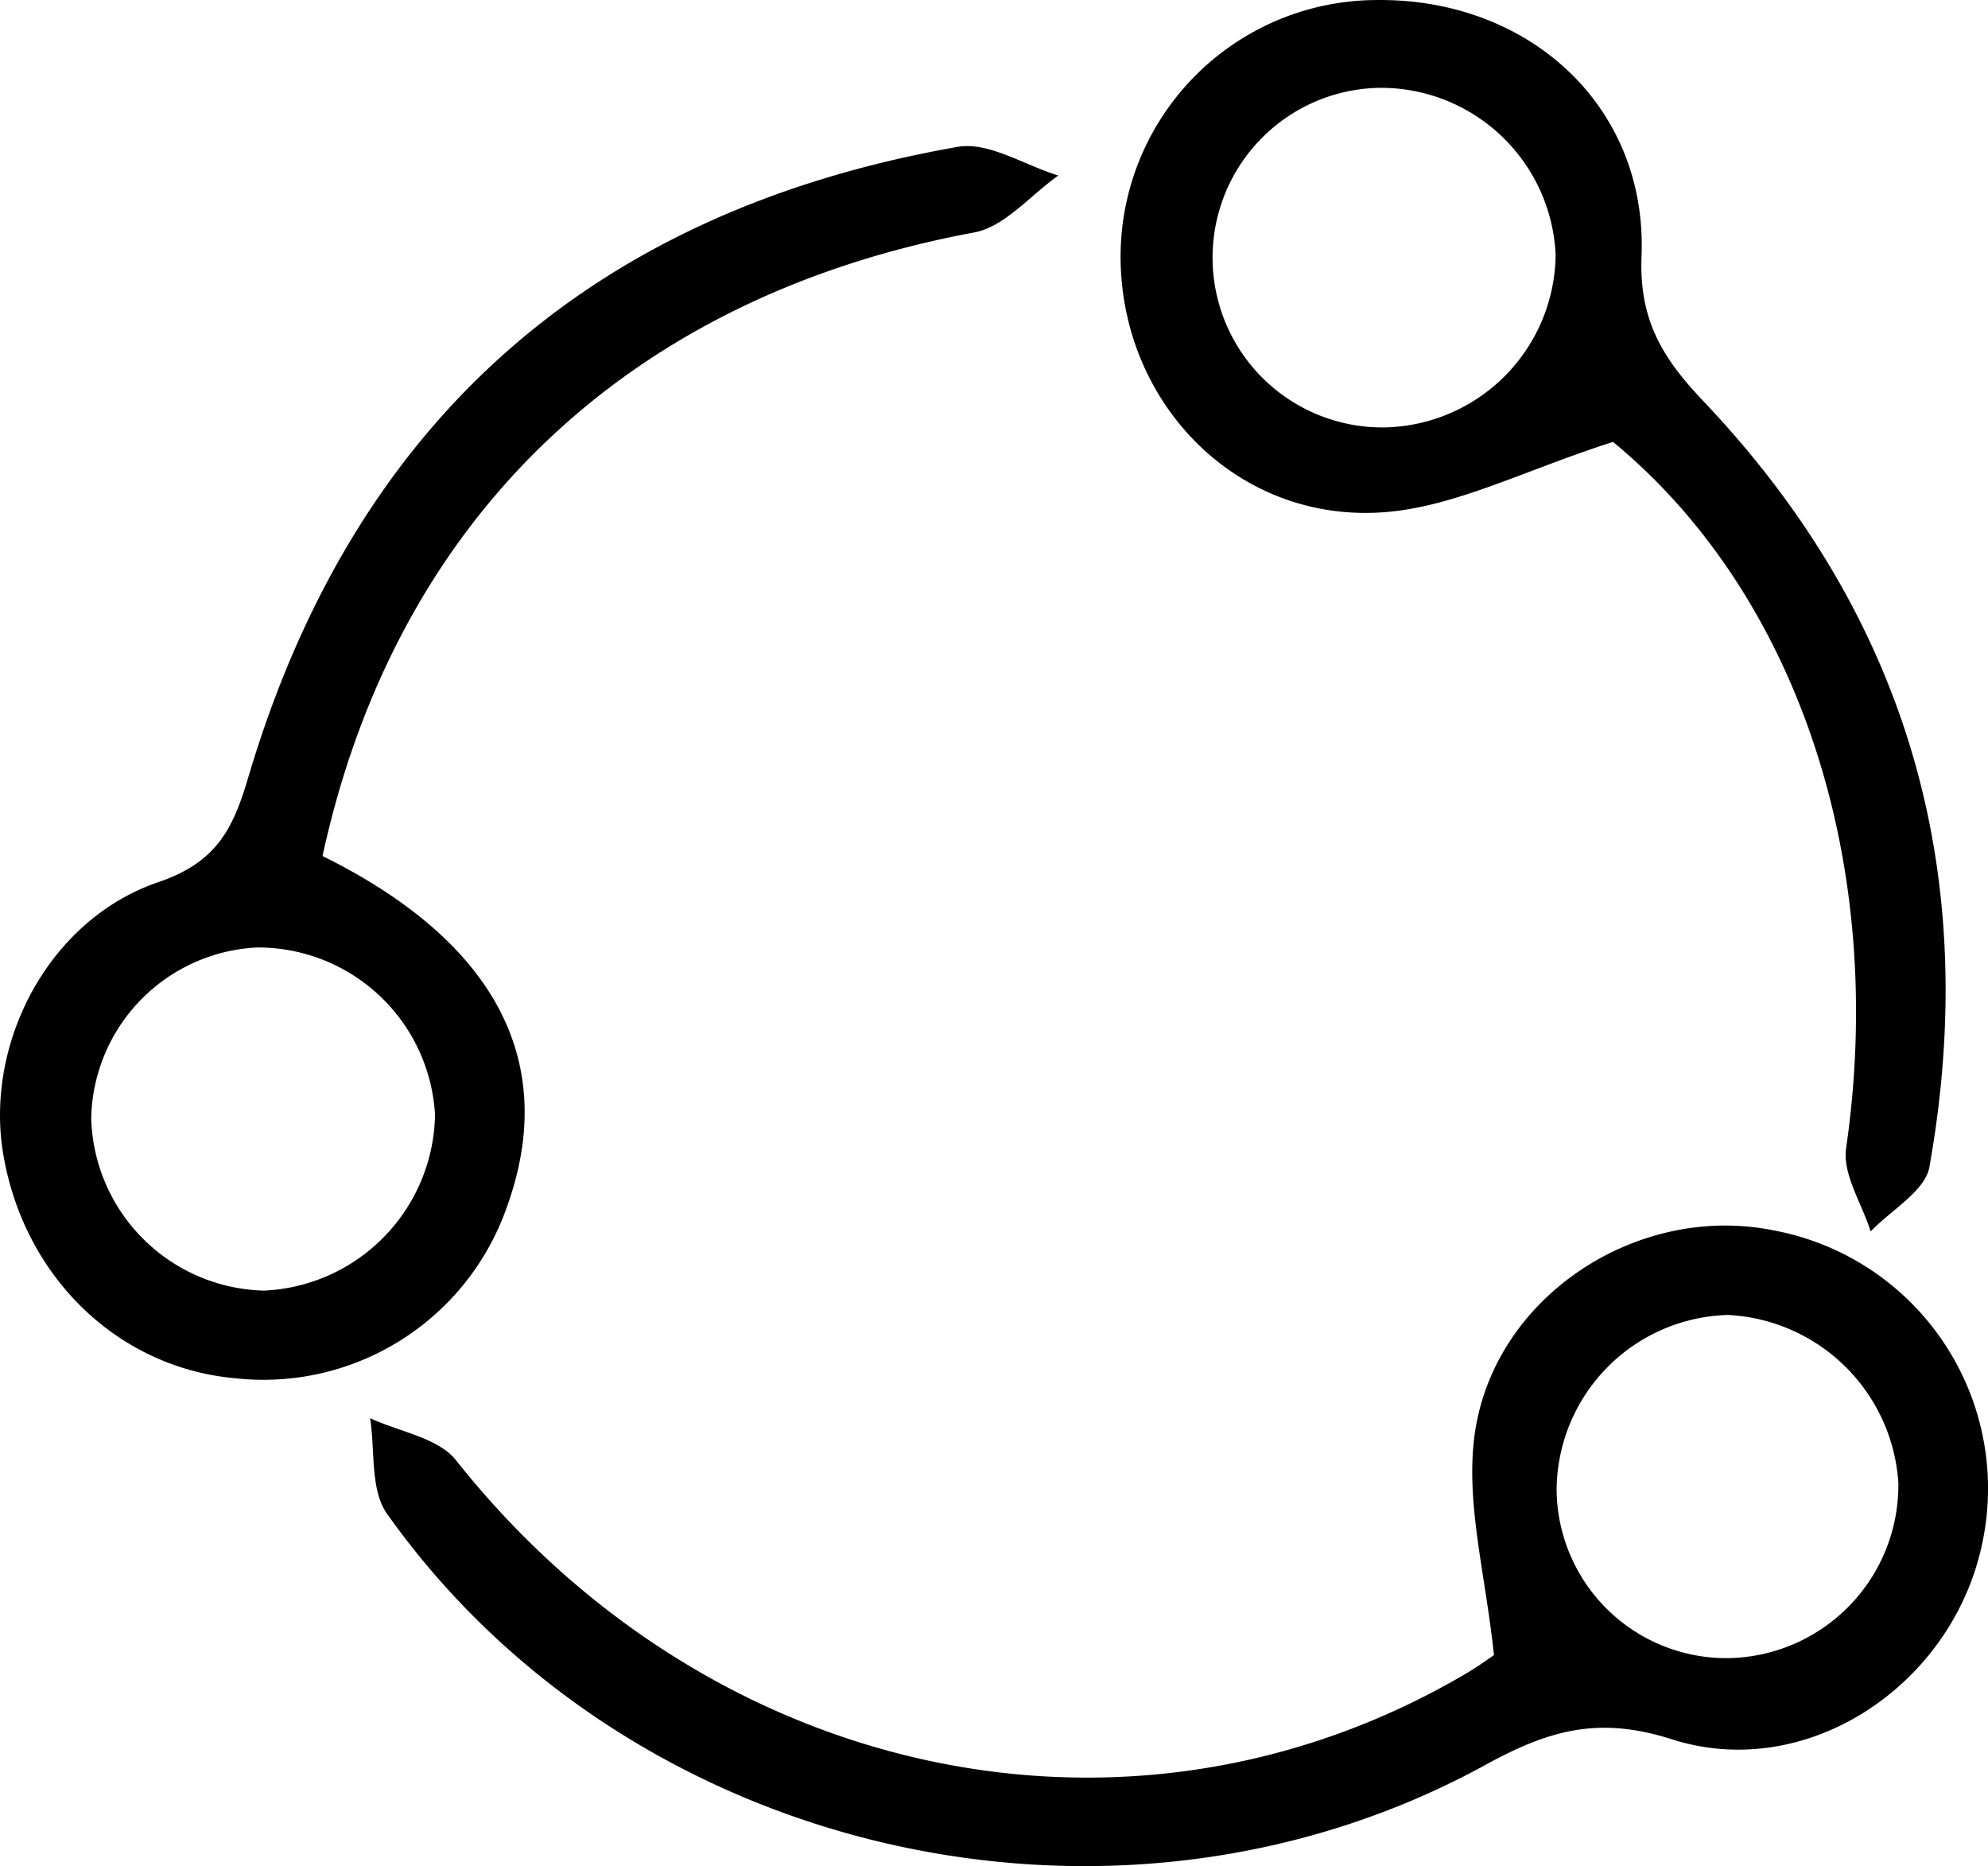 <svg id="b7305721-e53d-4d38-86b4-a39bb8ec5e3b" data-name="Layer 1" xmlns="http://www.w3.org/2000/svg" viewBox="0 0 117.064 109.859"><path d="M172.159,259.267c-.485-4.657-1.626-8.763-1.173-12.686.954-8.275,9.5-13.931,17.581-12.326A15.46,15.46,0,0,1,200.859,252.938c-1.834,8.156-10.289,13.828-18.235,11.285-4.33-1.386-7.272-.514-10.968,1.512-21.803,11.951-50.396,5.368-64.681-14.789-.995-1.404-.693-3.728-.994-5.625,1.715.803,4.004,1.149,5.057,2.476,14.957,18.85,39.696,24.173,59.423,12.591C171.304,259.894,172.094,259.31,172.159,259.267Zm13.899.179a10.186,10.186,0,0,0,9.915-10.331,10.587,10.587,0,0,0-10.033-9.87,10.369,10.369,0,0,0-10.09,10.235A9.993,9.993,0,0,0,186.058,259.446Z" transform="translate(-84.188 -161.833)"/><path d="M103.18,212.227c10.224,5.055,13.917,12.166,10.864,20.638a15.179,15.179,0,0,1-16.011,10.106c-6.896-.614-12.428-5.956-13.653-13.185-1.103-6.514,2.642-13.81,9.142-16.024,3.43-1.168,4.39-3.142,5.282-6.154,6.22-20.989,20.281-33.362,41.781-37.129,1.82-.319,3.942,1.085,5.923,1.688-1.643,1.153-3.155,3.017-4.95,3.35C121.288,179.28,107.535,192.211,103.18,212.227Zm-3.436,25.585a10.548,10.548,0,0,0,10.061-10.351,10.44,10.44,0,0,0-10.507-9.848,10.272,10.272,0,0,0-9.739,10.047A10.435,10.435,0,0,0,99.744,237.813Z" transform="translate(-84.188 -161.833)"/><path d="M179.17,187.848c-5.227,1.673-9.296,3.832-13.501,4.141-8.558.628-15.329-6.275-15.493-14.758A15.116,15.116,0,0,1,165.214,161.835c9.016-.118,15.986,6.258,15.637,15.077-.15,3.785,1.243,6.012,3.642,8.538,12.075,12.715,16.374,27.89,13.31,45.08-.254,1.427-2.265,2.541-3.46,3.8-.515-1.638-1.668-3.369-1.446-4.901C195.345,212.522,189.97,196.748,179.17,187.848Zm-3.378-10.998a10.295,10.295,0,0,0-10.441-9.845,9.997,9.997,0,0,0,.3,19.991A10.276,10.276,0,0,0,175.792,176.85Z" transform="translate(-84.188 -161.833)"/></svg>